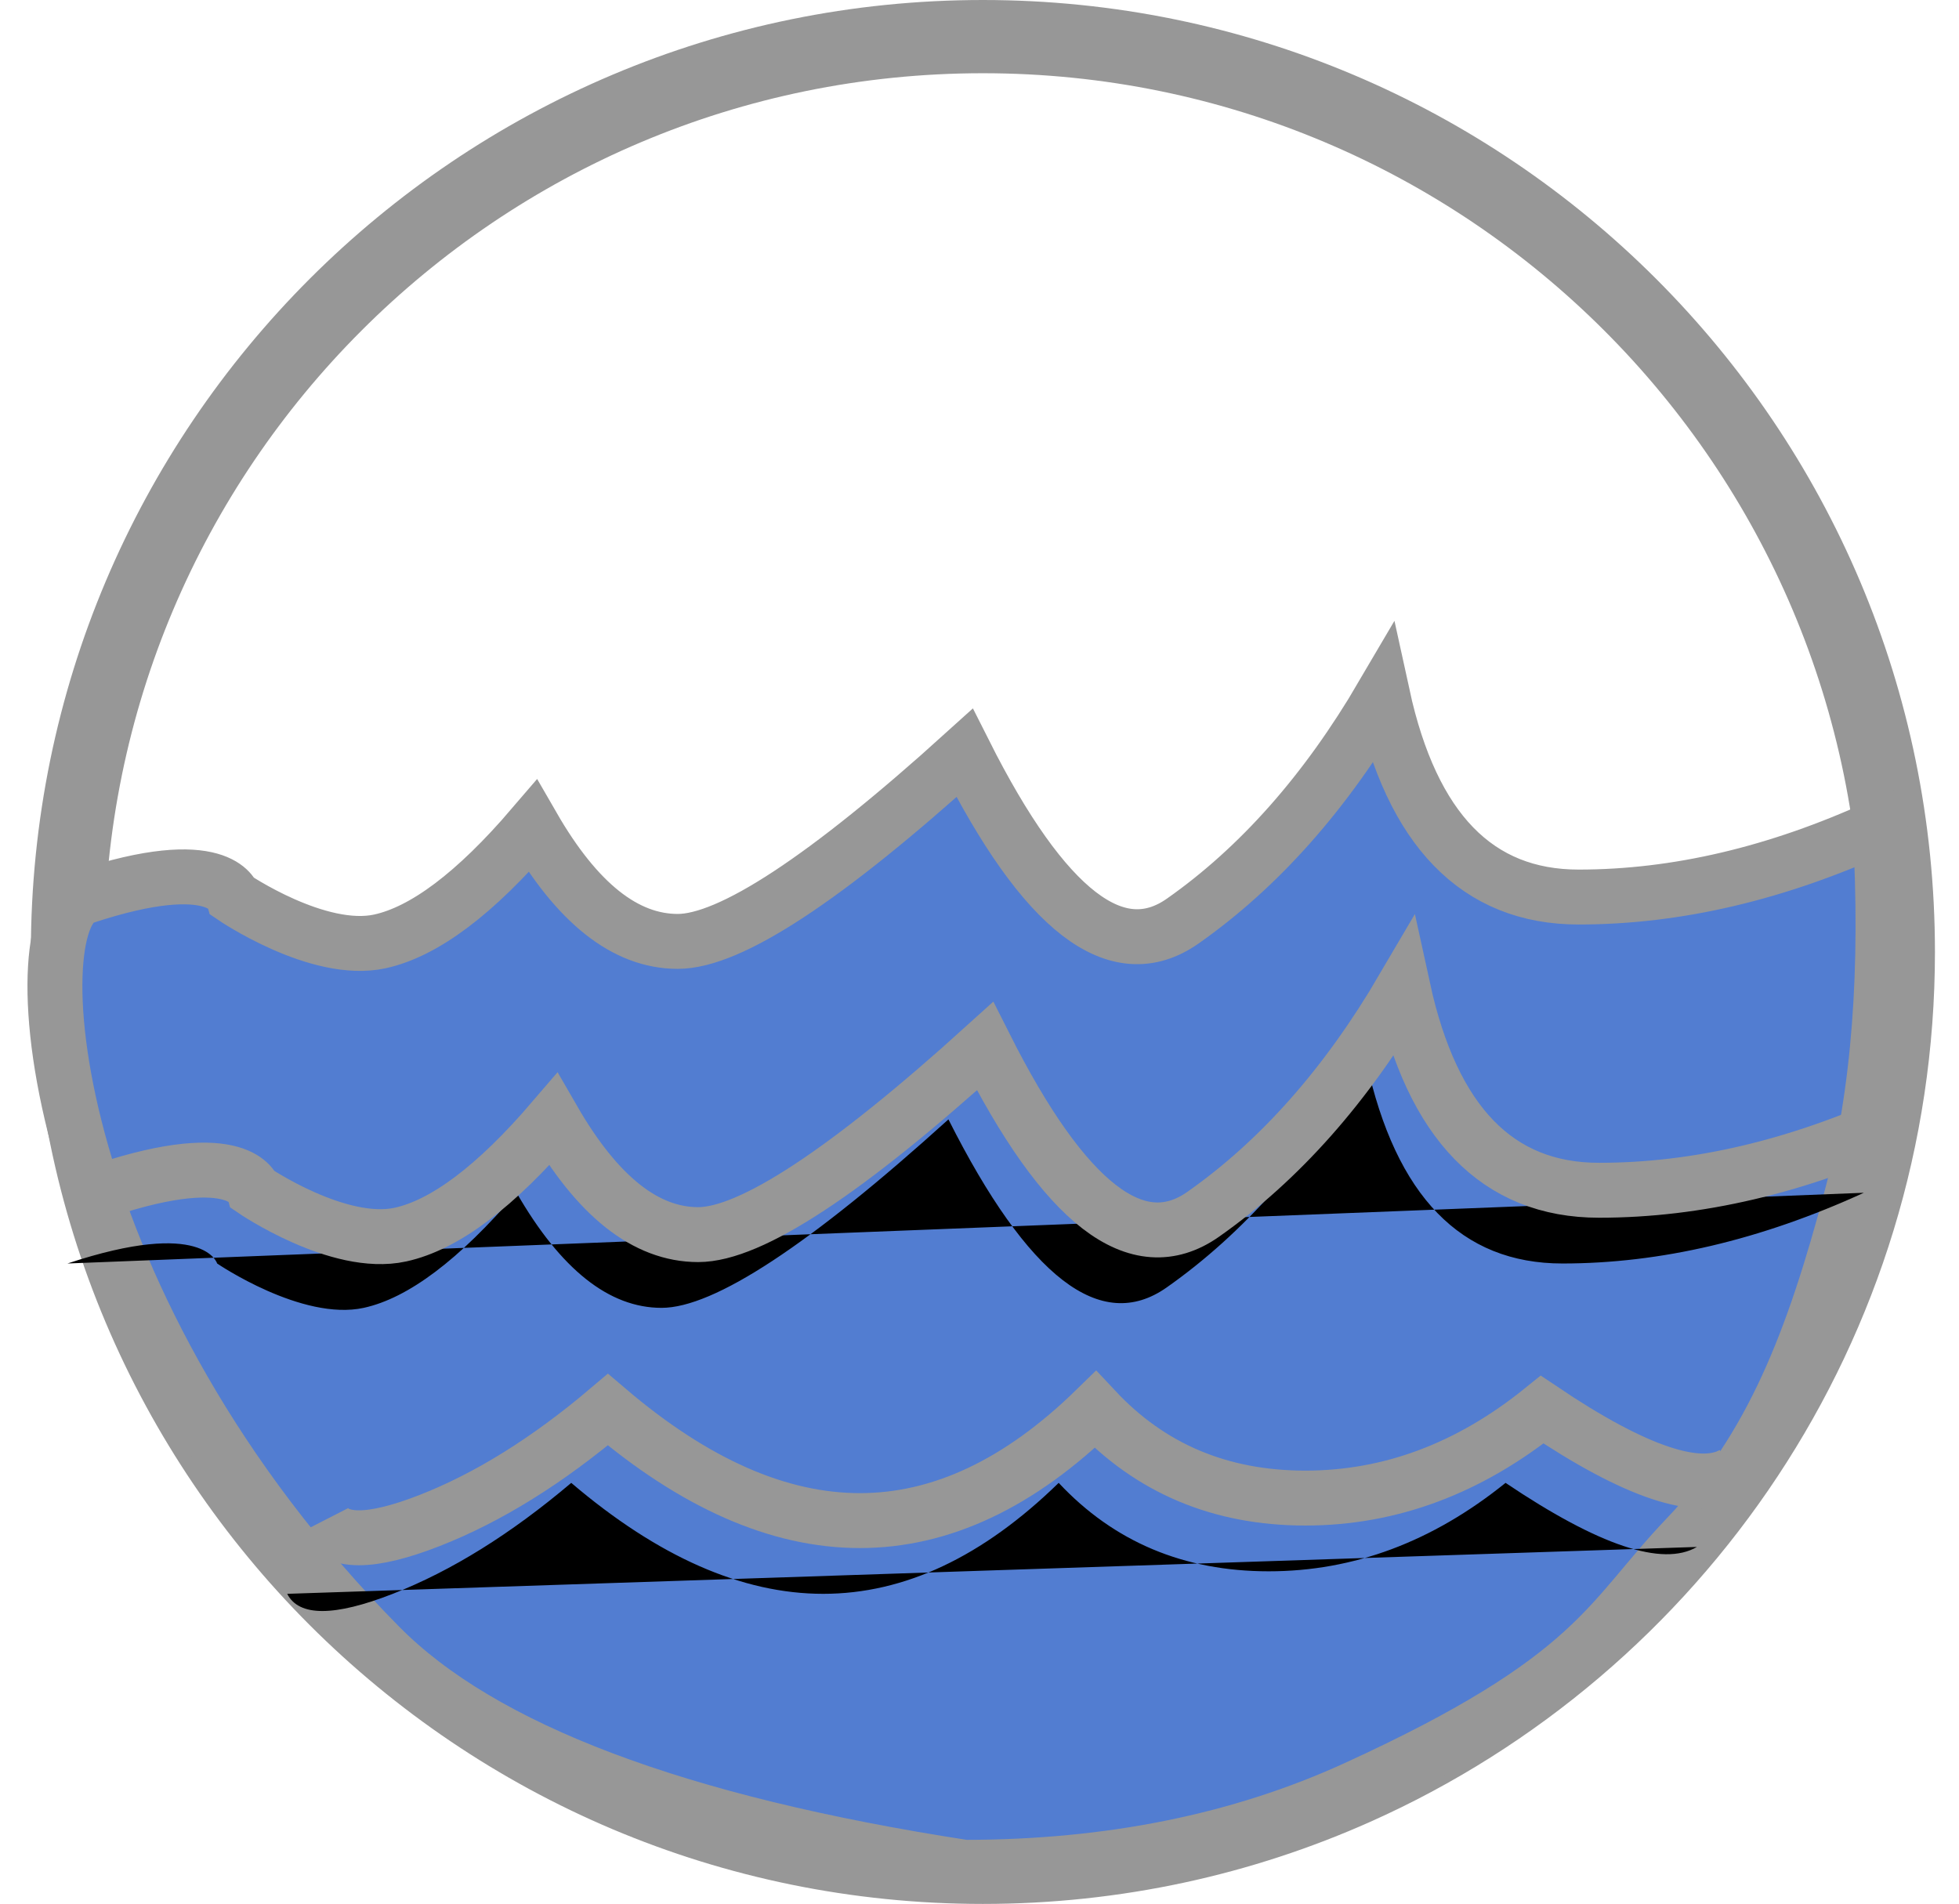 <?xml version="1.0" encoding="UTF-8"?>
<svg width="107px" height="104px" viewBox="0 0 107 104" version="1.1" xmlns="http://www.w3.org/2000/svg" xmlns:xlink="http://www.w3.org/1999/xlink">
    <!-- Generator: Sketch 63.1 (92452) - https://sketch.com -->
    <title>Day Waves</title>
    <desc>Created with Sketch.</desc>
    <defs>
        <path d="M2.686,63.017 C10.156,60.538 10.86,63.017 10.86,63.017 C10.86,63.017 15.492,66.177 18.867,65.44 C21.298,64.909 24.08,62.814 27.215,59.154 C29.631,63.345 32.271,65.44 35.135,65.44 C37.999,65.44 43.222,62.009 50.803,55.146 C55.156,63.791 59.128,66.852 62.719,64.329 C66.901,61.39 70.539,57.281 73.634,52 C75.236,59.345 78.805,63.017 84.34,63.017 C89.691,63.017 95.178,61.729 100.803,59.154" id="path-1"></path>
        <filter x="-10.1%" y="-66.9%" width="118.2%" height="244.4%" filterUnits="objectBoundingBox" id="filter-2">
            <feMorphology radius="1.5" operator="dilate" in="SourceAlpha" result="shadowSpreadOuter1"></feMorphology>
            <feOffset dx="-1" dy="2" in="shadowSpreadOuter1" result="shadowOffsetOuter1"></feOffset>
            <feMorphology radius="1.5" operator="erode" in="SourceAlpha" result="shadowInner"></feMorphology>
            <feOffset dx="-1" dy="2" in="shadowInner" result="shadowInner"></feOffset>
            <feComposite in="shadowOffsetOuter1" in2="shadowInner" operator="out" result="shadowOffsetOuter1"></feComposite>
            <feGaussianBlur stdDeviation="2" in="shadowOffsetOuter1" result="shadowBlurOuter1"></feGaussianBlur>
            <feColorMatrix values="0 0 0 0 0.292   0 0 0 0 0.368   0 0 0 0 0.791  0 0 0 0.5 0" type="matrix" in="shadowBlurOuter1"></feColorMatrix>
        </filter>
        <path d="M14.686,81.061 C15.327,82.313 17.25,82.313 20.455,81.061 C23.66,79.809 26.909,77.788 30.201,75 C34.944,79.041 39.532,81.061 43.965,81.061 C48.398,81.061 52.685,79.041 56.825,75 C59.838,78.22 63.661,79.831 68.296,79.831 C72.93,79.831 77.243,78.22 81.233,75 C86.33,78.43 89.815,79.596 91.686,78.5" id="path-3"></path>
        <filter x="-13.0%" y="-102.1%" width="123.5%" height="352.2%" filterUnits="objectBoundingBox" id="filter-4">
            <feMorphology radius="1.5" operator="dilate" in="SourceAlpha" result="shadowSpreadOuter1"></feMorphology>
            <feOffset dx="-1" dy="2" in="shadowSpreadOuter1" result="shadowOffsetOuter1"></feOffset>
            <feMorphology radius="1.5" operator="erode" in="SourceAlpha" result="shadowInner"></feMorphology>
            <feOffset dx="-1" dy="2" in="shadowInner" result="shadowInner"></feOffset>
            <feComposite in="shadowOffsetOuter1" in2="shadowInner" operator="out" result="shadowOffsetOuter1"></feComposite>
            <feGaussianBlur stdDeviation="2" in="shadowOffsetOuter1" result="shadowBlurOuter1"></feGaussianBlur>
            <feColorMatrix values="0 0 0 0 0.292   0 0 0 0 0.368   0 0 0 0 0.791  0 0 0 0.5 0" type="matrix" in="shadowBlurOuter1"></feColorMatrix>
        </filter>
    </defs>
    <g id="Page-1" stroke="none" stroke-width="1" fill="none" fill-rule="evenodd">
        <g id="Artboard" transform="translate(-77, -66)">
            <g id="Day-Waves" transform="translate(80, 68)">
                <path d="M50.686,100 C57.944,100 64.84,98.454 71.064,95.673 C88.521,87.872 100.686,70.357 100.686,50 C100.686,22.386 78.3,0 50.686,0 C23.072,0 0.686,22.386 0.686,50 C0.686,77.614 23.072,100 50.686,100 Z" id="Oval" stroke="#979797" stroke-width="4"></path>
                <path d="M1.569,47 C9.039,44.521 9.743,47 9.743,47 C9.743,47 14.375,50.16 17.75,49.423 C20.181,48.892 22.963,46.797 26.098,43.137 C28.514,47.328 31.154,49.423 34.018,49.423 C36.882,49.423 42.105,45.992 49.686,39.129 C54.039,47.774 58.011,50.835 61.602,48.312 C65.784,45.373 69.422,41.264 72.517,35.983 C74.119,43.328 77.688,47 83.224,47 C88.574,47 94.062,45.712 99.686,43.137 C100.149,50.971 99.632,57.706 98.136,63.342 C96.04,71.237 93.802,77.07 89.098,82 C84.819,86.485 84.202,89.664 71.064,95.673 C64.756,98.558 57.63,100 49.686,100 C33.961,97.58 23.316,93.555 17.75,87.924 C-0.471,69.489 -2.049,48.201 1.569,47 Z" id="Path" stroke="#979797" stroke-width="3" fill="#527DD1"></path>
                <g id="Path-Copy">
                    <use fill="black" fill-opacity="1" filter="url(#filter-2)" xlink:href="#path-1"></use>
                    <use stroke="#979797" stroke-width="3" xlink:href="#path-1"></use>
                </g>
                <g id="Path-2">
                    <use fill="black" fill-opacity="1" filter="url(#filter-4)" xlink:href="#path-3"></use>
                    <use stroke="#979797" stroke-width="3" xlink:href="#path-3"></use>
                </g>
            </g>
        </g>
    </g>
</svg>